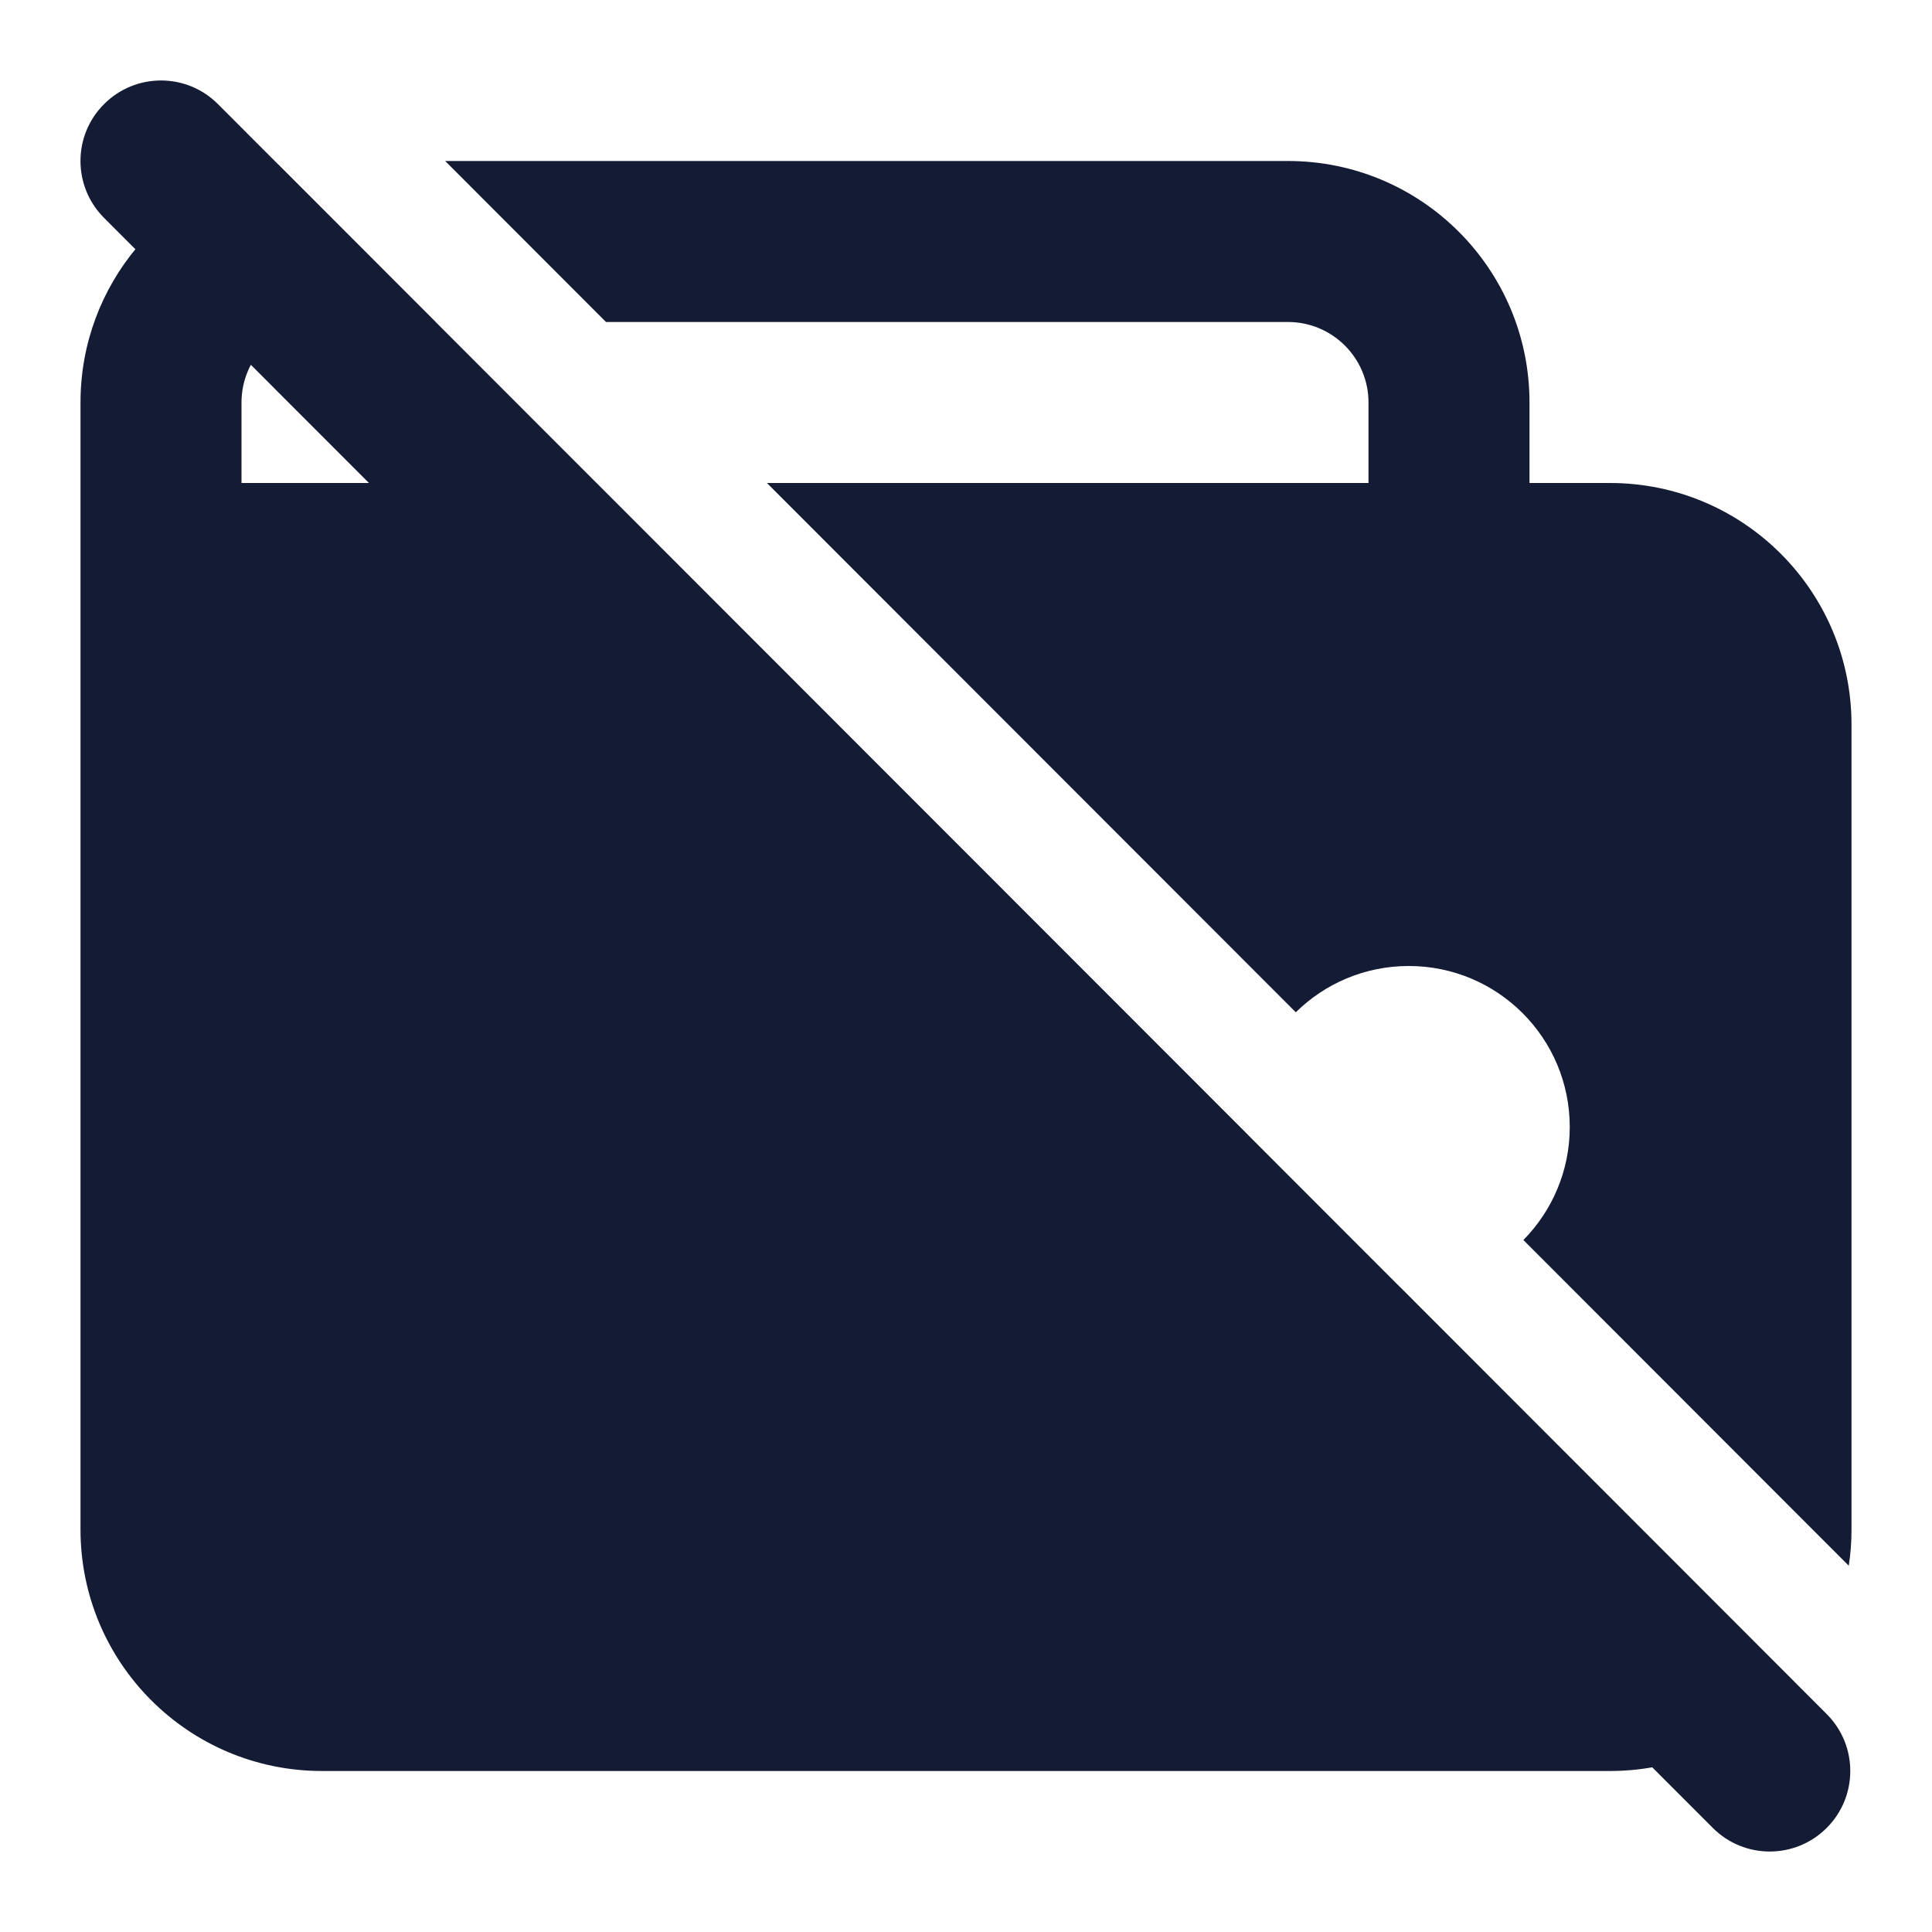 <svg width="24" height="24" viewBox="0 0 24 24" fill="none" xmlns="http://www.w3.org/2000/svg">
<path fill-rule="evenodd" clip-rule="evenodd" d="M1.293 1.293C1.684 0.902 2.317 0.902 2.707 1.293L22.692 21.293C23.083 21.684 23.082 22.317 22.692 22.707C22.301 23.098 21.668 23.098 21.277 22.707L1.293 2.707C0.902 2.316 0.902 1.683 1.293 1.293Z" fill="#141B34"/>
<path d="M3.458 2.049C2.06 2.304 1 3.528 1 5L1 19C1 20.657 2.343 22 4 22H20C20.929 22 21.759 21.578 22.31 20.915L17.396 15.997C16.374 15.945 15.554 15.125 15.503 14.103L7.406 6H3L3 5C3 4.448 3.448 4 4 4H5.408L3.458 2.049Z" fill="#141B34"/>
<path d="M9.527 6H17V5C17 4.448 16.552 4 16 4H7.528L5.53 2H16C17.657 2 19 3.343 19 5V6H20C21.657 6 23 7.343 23 9V19C23 19.153 22.989 19.303 22.966 19.45L18.924 15.404C19.28 15.043 19.5 14.547 19.5 14C19.5 12.895 18.605 12 17.5 12C16.953 12 16.458 12.219 16.097 12.575L9.527 6Z" fill="#141B34"/>
</svg>
